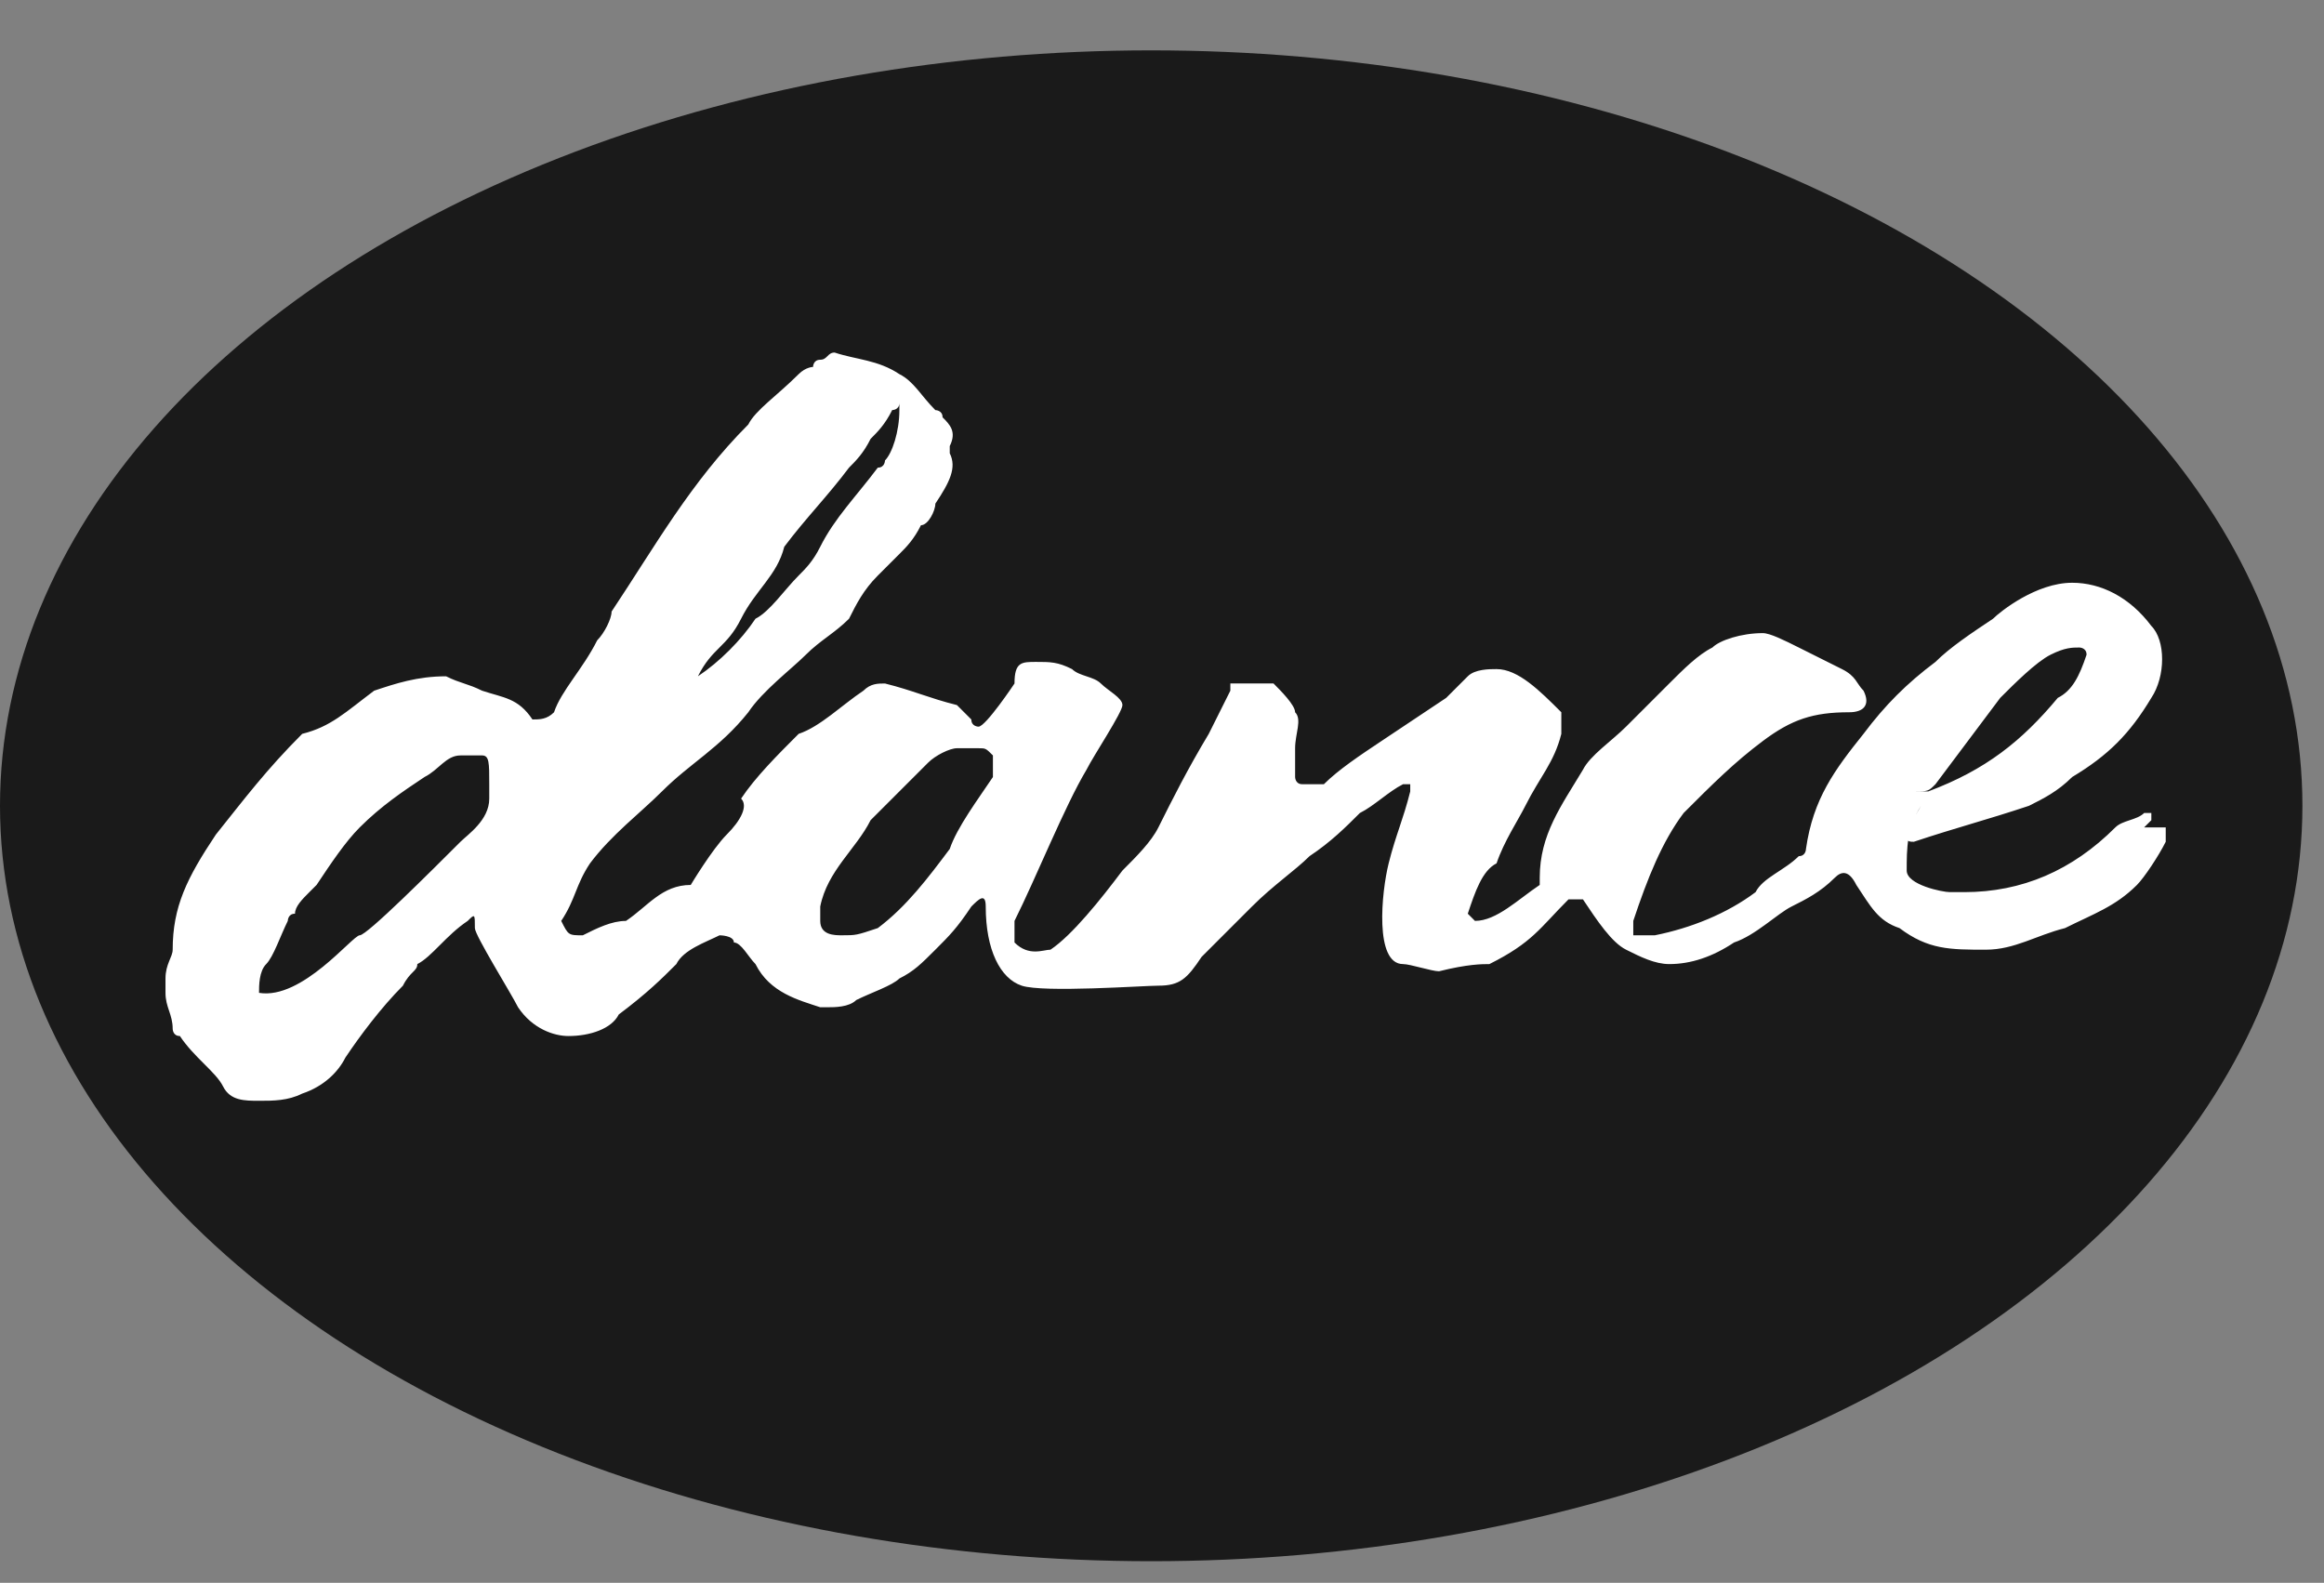 <svg id="Warstwa_1" xmlns="http://www.w3.org/2000/svg" viewBox="0 0 32.3 22"><rect x="0" y="0" width="32.3" height="22" fill="#808080" stroke="none"/><style>.st0{fill:#1a1a1a}.st1{fill:#fff}</style><ellipse class="st0" cx="16" cy="11.2" rx="16" ry="10.5"/><path class="st1" d="M26.6 11.7s0-.1 0 0c.6-.2 1-.3 1.6-.5.2-.1.4-.2.6-.4.5-.3.8-.6 1.1-1.1.2-.3.2-.8 0-1-.3-.4-.7-.6-1.1-.6-.5 0-1 .4-1.1.5-.3.2-.6.4-.8.6-.4.3-.7.6-1 1-.4.5-.7.9-.8 1.6 0 0 0 .1-.1.1-.2.2-.5.3-.6.5-.4.3-.9.5-1.4.6h-.3v-.2c.2-.6.4-1.1.7-1.5.4-.4.7-.7 1.1-1 .4-.3.7-.4 1.2-.4.2 0 .3-.1.2-.3-.1-.1-.1-.2-.3-.3L25 9c-.2-.1-.4-.2-.5-.2-.3 0-.6.1-.7.2-.2.1-.4.3-.6.5l-.6.6c-.2.2-.5.4-.6.6-.3.5-.6.9-.6 1.5v.1c-.3.2-.6.5-.9.5l-.1-.1c.1-.3.2-.6.4-.7.1-.3.3-.6.4-.8.2-.4.4-.6.5-1v-.3c-.3-.3-.6-.6-.9-.6-.1 0-.3 0-.4.1l-.3.3-.9.6c-.3.2-.6.4-.8.6h-.3c-.1 0-.1-.1-.1-.1v-.4c0-.2.1-.4 0-.5 0-.1-.2-.3-.3-.4h-.6v.1l-.3.6c-.3.5-.5.9-.7 1.3-.1.2-.3.4-.5.6-.3.4-.7.9-1 1.1-.1 0-.3.1-.5-.1v-.3c.3-.6.7-1.6 1-2.1.1-.2.5-.8.5-.9s-.2-.2-.3-.3c-.1-.1-.3-.1-.4-.2-.2-.1-.3-.1-.5-.1s-.3 0-.3.3c0 0-.4.6-.5.6 0 0-.1 0-.1-.1l-.2-.2c-.4-.1-.6-.2-1-.3-.1 0-.2 0-.3.1-.3.2-.6.5-.9.6-.3.3-.6.6-.8.9.1.1 0 .3-.2.5s-.5.7-.5.7c-.4 0-.6.3-.9.5-.2 0-.4.1-.6.2-.2 0-.2 0-.3-.2.2-.3.2-.5.4-.8.3-.4.7-.7 1-1 .4-.4.8-.6 1.2-1.1.2-.3.6-.6.8-.8.2-.2.4-.3.6-.5.1-.2.2-.4.4-.6l.3-.3c.1-.1.2-.2.3-.4.1 0 .2-.2.2-.3.2-.3.3-.5.2-.7v-.1c.1-.2 0-.3-.1-.4 0-.1-.1-.1-.1-.1-.2-.2-.3-.4-.5-.5-.3-.2-.6-.2-.9-.3-.1 0-.1.1-.2.1s-.1.1-.1.1-.1 0-.2.1c-.3.3-.6.5-.7.7-.8.8-1.3 1.7-1.9 2.6 0 .1-.1.3-.2.4-.2.4-.5.7-.6 1-.1.1-.2.1-.3.1-.2-.3-.4-.3-.7-.4-.2-.1-.3-.1-.5-.2-.4 0-.7.1-1 .2-.4.3-.6.5-1 .6-.5.5-.8.9-1.2 1.4-.4.6-.6 1-.6 1.6 0 .1-.1.2-.1.4v.2c0 .2.1.3.1.5 0 0 0 .1.1.1.2.3.5.5.6.7.1.2.3.2.5.2s.4 0 .6-.1c.3-.1.5-.3.6-.5.2-.3.5-.7.8-1 .1-.2.2-.2.2-.3.2-.1.4-.4.7-.6.1-.1.1-.1.1.1 0 .1.5.9.6 1.1.2.3.5.4.7.4.3 0 .6-.1.7-.3.4-.3.6-.5.8-.7.1-.2.4-.3.6-.4 0 0 .2 0 .2.1.1 0 .2.2.3.3.2.4.6.5.9.6h.1c.1 0 .3 0 .4-.1.2-.1.5-.2.6-.3.2-.1.3-.2.5-.4s.3-.3.5-.6c.1-.1.2-.2.2 0 0 .6.2 1 .5 1.1.3.1 1.7 0 1.9 0 .3 0 .4-.1.6-.4l.1-.1.6-.6c.3-.3.6-.5.8-.7.3-.2.5-.4.7-.6.2-.1.4-.3.6-.4h.1v.1c-.1.4-.2.6-.3 1s-.2 1.4.2 1.4c.1 0 .4.1.5.1.4-.1.6-.1.7-.1.6-.3.7-.5 1.1-.9h.2c.2.3.4.6.6.7.2.1.4.2.6.2.3 0 .6-.1.9-.3.3-.1.6-.4.8-.5.2-.1.4-.2.6-.4.1-.1.2-.1.3.1.2.3.3.5.6.6.4.3.7.3 1.2.3.4 0 .7-.2 1.1-.3.4-.2.7-.3 1-.6.1-.1.3-.4.4-.6v-.2h-.3l.1-.1v-.1h-.1c-.1.1-.3.1-.4.2-.6.6-1.3.9-2.1.9h-.2c-.1 0-.6-.1-.6-.3 0-.3 0-.6.2-.9-.3.5-.2.5-.1.5zm.3-.8l.9-1.2c.2-.2.5-.5.7-.6.2-.1.3-.1.4-.1 0 0 .1 0 .1.1-.1.3-.2.5-.4.6-.5.6-1 1-1.8 1.3h-.2c.2 0 .2 0 .3-.1zM9.7 9.4c0-.1 0-.1 0 0 .1-.2.2-.3.3-.4.1-.1.2-.2.3-.4.2-.4.5-.6.6-1 .3-.4.6-.7.9-1.1.1-.1.2-.2.3-.4.1-.1.2-.2.3-.4 0 0 .1 0 .1-.1v.1c0 .3-.1.6-.2.7 0 0 0 .1-.1.1-.3.4-.6.7-.8 1.1-.1.2-.2.3-.3.4-.2.2-.4.5-.6.6-.2.3-.5.6-.8.8.1 0 .1 0 0 0 0 .1 0 0 0 0zm-2.9 1.7c0 .3-.3.5-.4.6C6 12.1 5.1 13 5 13c-.1 0-.8.9-1.4.8 0-.1 0-.3.1-.4.1-.1.2-.4.3-.6 0 0 0-.1.1-.1 0-.1.1-.2.2-.3l.1-.1c.2-.3.4-.6.6-.8.3-.3.6-.5.9-.7.2-.1.3-.3.5-.3h.3c.1 0 .1.1.1.4v.2zm7-.3c-.2.3-.5.7-.6 1-.3.4-.6.8-1 1.1-.3.1-.3.1-.5.1-.1 0-.3 0-.3-.2v-.2c.1-.5.5-.8.7-1.2l.8-.8c.1-.1.3-.2.4-.2h.3c.1 0 .1 0 .2.1v.3z"/></svg>